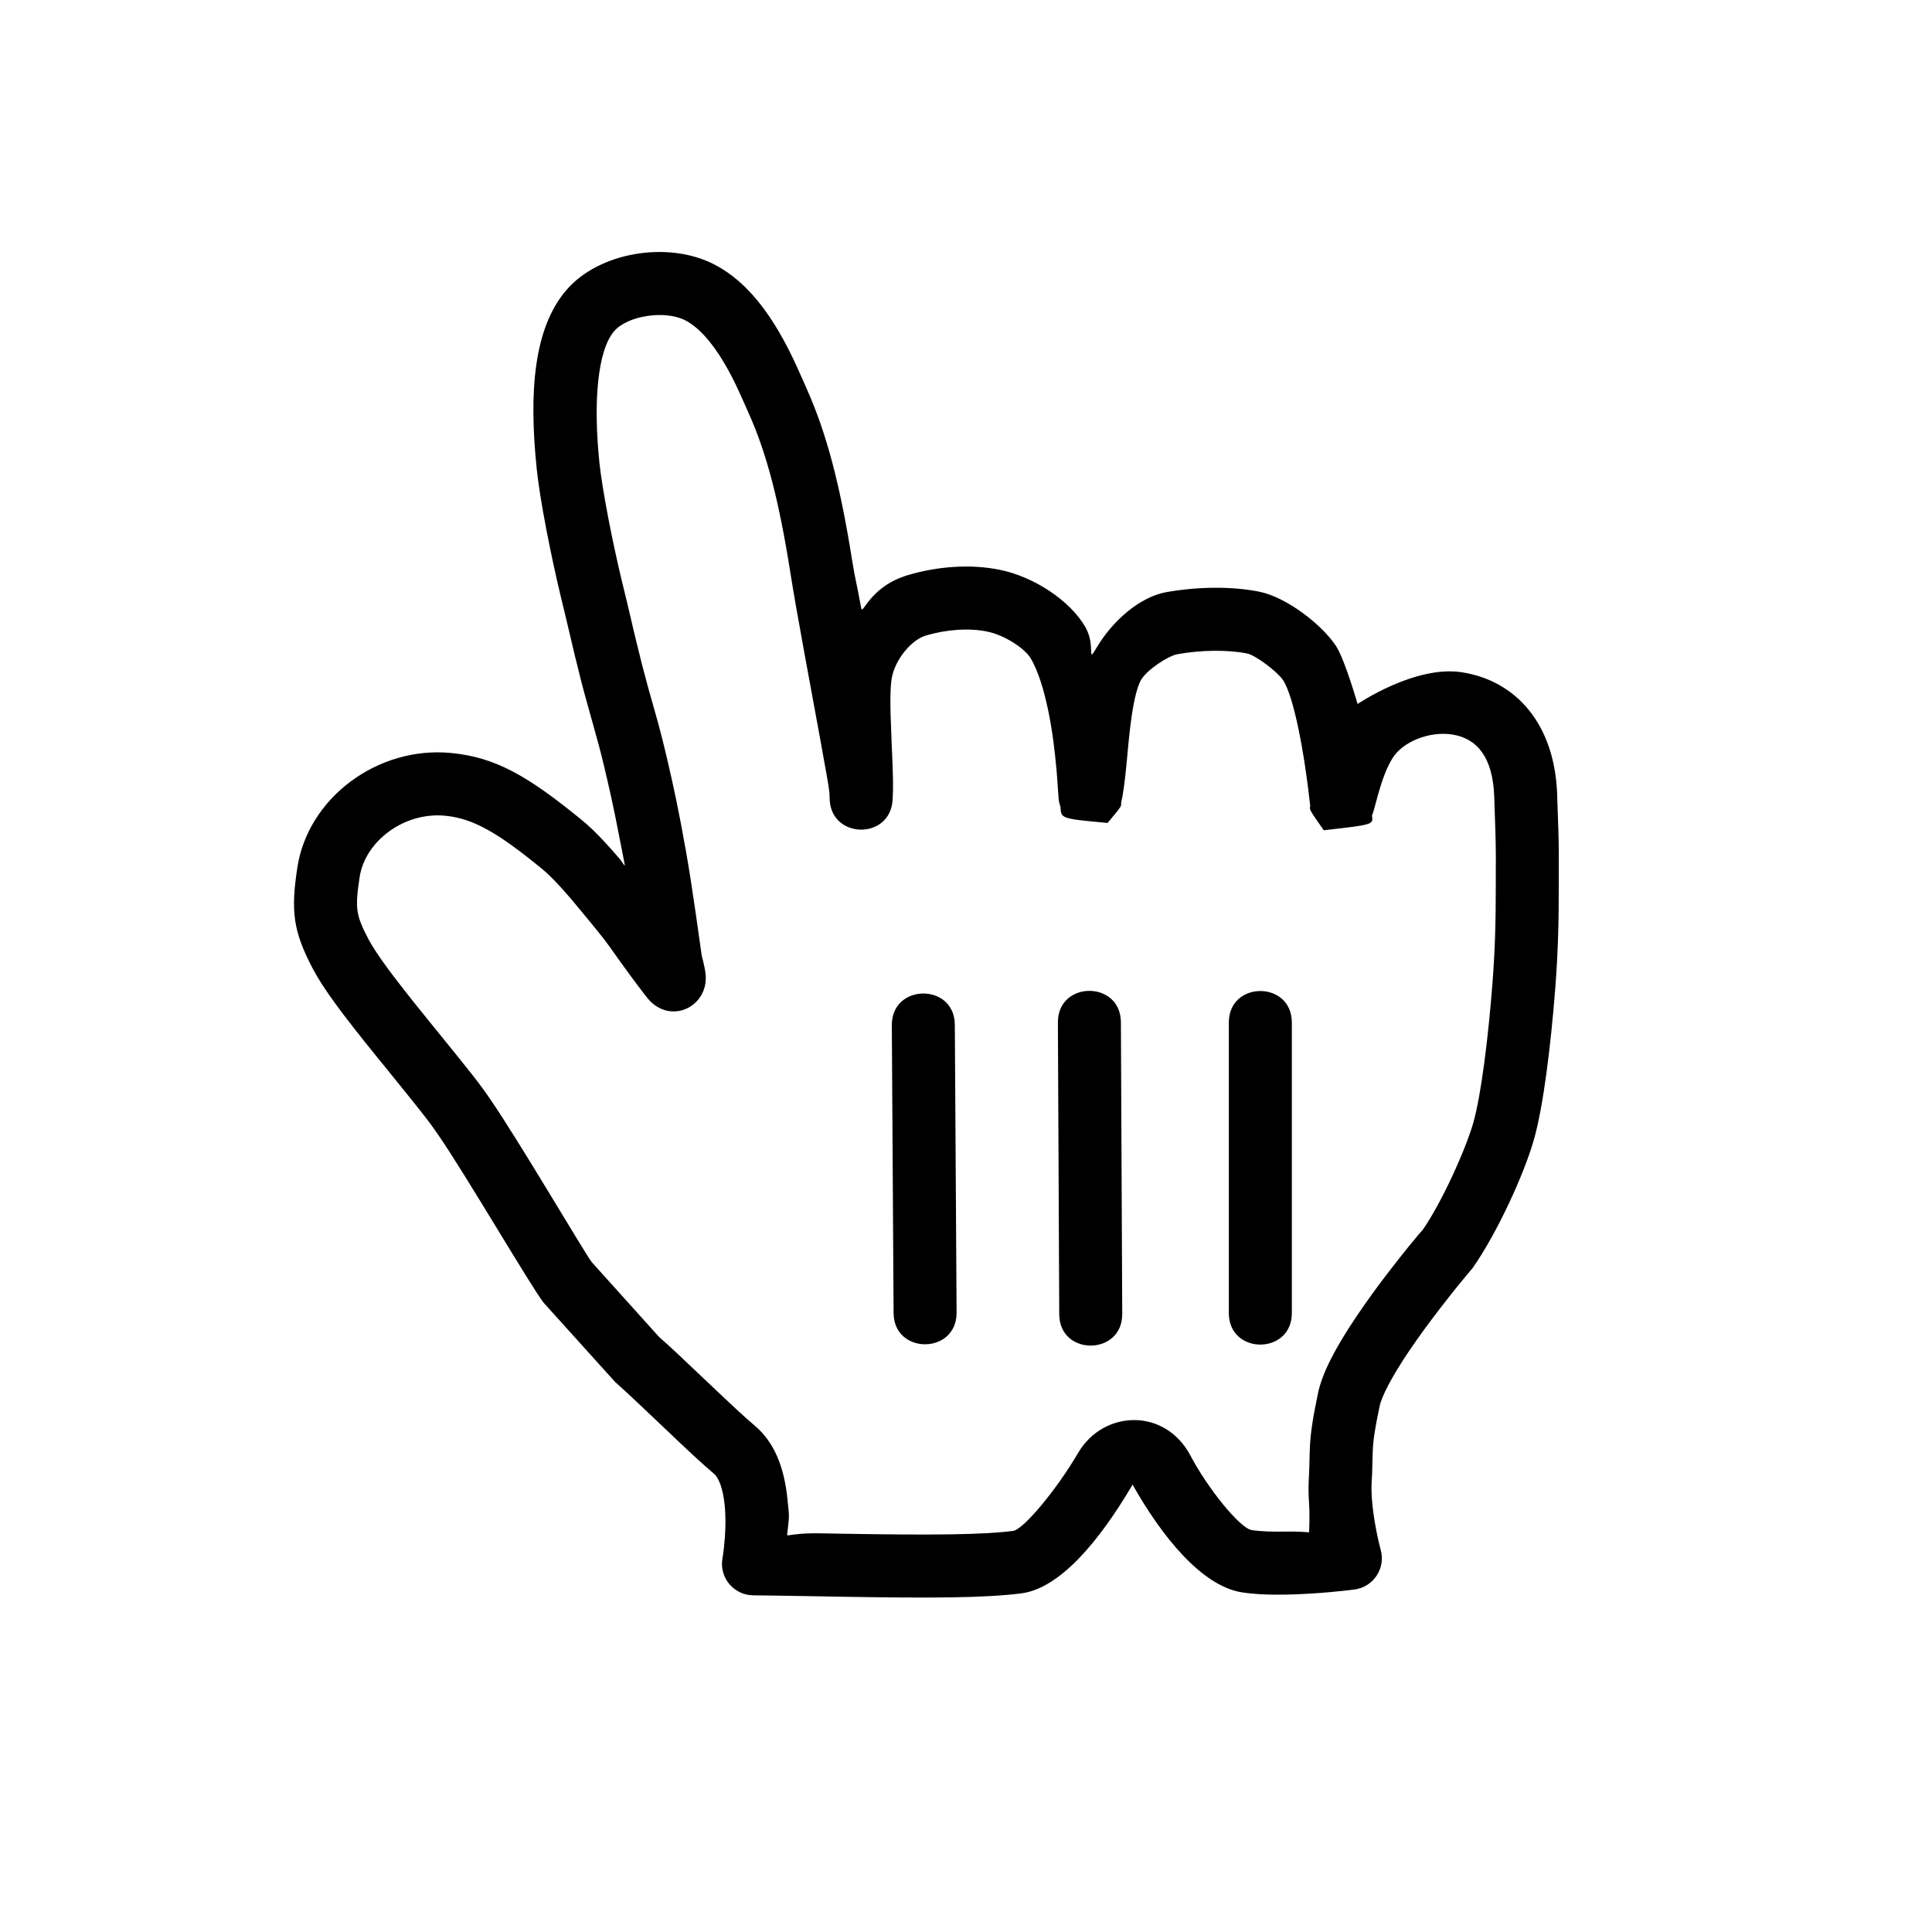 <!-- Copyright 2000-2024 JetBrains s.r.o. and contributors. Use of this source code is governed by the Apache 2.0 license. -->
<svg width="16" height="16" viewBox="0 0 22 23" fill="none" xmlns="http://www.w3.org/2000/svg">
<g filter="url(#filter0_d_8303_75284)">
<path fill-rule="evenodd" clip-rule="evenodd" d="M6.821 15.45C6.971 15.585 7.075 15.683 7.395 15.987C7.709 16.286 7.861 16.427 8 16.545C8.058 16.593 8.107 16.724 8.127 16.918C8.143 17.077 8.137 17.255 8.118 17.427C8.111 17.486 8.105 17.529 8.101 17.549C8.059 17.778 8.233 17.989 8.466 17.992C8.675 17.994 8.837 17.997 9.263 18.004C9.37 18.006 9.37 18.006 9.477 18.008C10.638 18.028 11.23 18.022 11.656 17.969C12.11 17.912 12.578 17.363 12.983 16.674C13.326 17.283 13.802 17.879 14.282 17.956C14.435 17.98 14.619 17.988 14.833 17.983C14.993 17.979 15.162 17.969 15.332 17.954C15.46 17.942 15.563 17.931 15.624 17.923C15.85 17.893 15.998 17.671 15.937 17.451C15.924 17.404 15.903 17.317 15.882 17.207C15.858 17.08 15.84 16.956 15.832 16.843C15.827 16.771 15.826 16.706 15.829 16.65C15.835 16.553 15.837 16.498 15.839 16.371C15.84 16.324 15.84 16.324 15.842 16.283C15.847 16.148 15.865 16.02 15.924 15.741C15.949 15.62 16.071 15.388 16.263 15.101C16.321 15.015 16.383 14.926 16.45 14.834C16.578 14.659 16.715 14.482 16.851 14.313C16.933 14.212 16.997 14.136 17.032 14.095C17.328 13.671 17.644 12.976 17.76 12.57C17.872 12.179 17.961 11.46 18.016 10.754C18.046 10.353 18.057 10.03 18.057 9.523C18.057 9.434 18.057 9.434 18.057 9.36C18.057 9.24 18.057 9.195 18.057 9.138C18.056 8.985 18.051 8.833 18.037 8.444C18.005 7.631 17.559 7.105 16.902 7.003C16.343 6.917 15.662 7.381 15.662 7.381C15.662 7.381 15.511 6.858 15.409 6.697C15.242 6.438 14.814 6.107 14.487 6.043C14.151 5.977 13.752 5.985 13.386 6.049C13.065 6.107 12.745 6.393 12.56 6.702C12.428 6.923 12.552 6.691 12.42 6.463C12.237 6.149 11.811 5.867 11.405 5.784C11.061 5.713 10.667 5.74 10.307 5.847C9.844 5.986 9.77 6.338 9.752 6.237C9.69 5.899 9.685 5.921 9.646 5.68C9.504 4.785 9.344 4.165 9.102 3.625C9.116 3.656 9.013 3.422 8.976 3.342C8.912 3.203 8.847 3.077 8.776 2.955C8.558 2.582 8.307 2.302 7.993 2.143C7.447 1.867 6.63 2.001 6.242 2.454C5.857 2.903 5.793 3.655 5.89 4.586C5.927 4.947 6.057 5.606 6.174 6.094C6.216 6.263 6.252 6.417 6.319 6.702C6.331 6.751 6.331 6.751 6.342 6.799C6.394 7.015 6.439 7.192 6.494 7.387C6.488 7.367 6.591 7.731 6.612 7.812C6.62 7.839 6.62 7.839 6.627 7.866C6.668 8.02 6.708 8.185 6.77 8.462C6.804 8.614 6.837 8.777 6.87 8.949C6.959 9.419 6.959 9.321 6.874 9.221C6.815 9.152 6.759 9.089 6.705 9.031C6.606 8.923 6.514 8.834 6.427 8.763C5.792 8.244 5.404 8.015 4.87 7.964C3.995 7.88 3.164 8.499 3.039 9.333C2.962 9.845 2.987 10.081 3.224 10.533C3.354 10.777 3.574 11.072 3.985 11.58C4.01 11.611 4.01 11.611 4.036 11.642C4.54 12.264 4.595 12.333 4.715 12.507C5.04 12.977 5.829 14.329 5.973 14.51L6.821 15.45Z" fill="black"/>
<path fill-rule="evenodd" clip-rule="evenodd" d="M4.618 11.169C4.593 11.139 4.593 11.139 4.569 11.108C4.191 10.642 3.985 10.365 3.887 10.182C3.734 9.89 3.726 9.811 3.781 9.444C3.846 9.012 4.313 8.664 4.799 8.711C5.136 8.743 5.43 8.916 5.953 9.344C6.009 9.39 6.078 9.456 6.156 9.541C6.202 9.591 6.251 9.646 6.304 9.708C6.383 9.801 6.651 10.128 6.611 10.081C6.669 10.151 6.711 10.205 6.758 10.271C6.853 10.405 6.906 10.48 6.977 10.576C6.944 10.531 7.192 10.874 7.245 10.924C7.523 11.19 7.927 10.966 7.901 10.612C7.897 10.553 7.883 10.489 7.854 10.377C7.739 9.558 7.699 9.295 7.607 8.81C7.573 8.63 7.538 8.459 7.502 8.298C7.438 8.012 7.396 7.838 7.352 7.673C7.344 7.644 7.344 7.644 7.337 7.616C7.314 7.531 7.209 7.161 7.216 7.186C7.165 7.001 7.122 6.832 7.072 6.624C7.061 6.577 7.061 6.577 7.049 6.529C6.983 6.246 6.946 6.088 6.903 5.916C6.793 5.461 6.669 4.829 6.636 4.509C6.561 3.784 6.613 3.174 6.812 2.942C6.968 2.76 7.408 2.688 7.655 2.812C7.816 2.894 7.977 3.074 8.129 3.334C8.187 3.433 8.241 3.538 8.296 3.658C8.33 3.73 8.429 3.956 8.418 3.931C8.628 4.401 8.773 4.962 8.906 5.798C8.945 6.045 8.994 6.326 9.057 6.669C9.075 6.771 9.075 6.771 9.094 6.872C9.395 8.508 9.373 8.384 9.377 8.514C9.393 8.99 10.095 9.001 10.126 8.526C10.136 8.375 10.133 8.241 10.115 7.855C10.113 7.8 10.113 7.8 10.111 7.746C10.095 7.39 10.096 7.185 10.117 7.068C10.156 6.856 10.346 6.618 10.522 6.566C10.768 6.493 11.038 6.474 11.254 6.519C11.461 6.561 11.703 6.721 11.772 6.84C11.856 6.984 11.927 7.203 11.982 7.475C12.027 7.694 12.057 7.93 12.079 8.181C12.085 8.259 12.09 8.32 12.096 8.42C12.099 8.462 12.099 8.462 12.102 8.496C12.104 8.513 12.104 8.513 12.107 8.541C12.111 8.56 12.111 8.56 12.125 8.608C12.132 8.746 12.132 8.746 12.686 8.797C12.851 8.598 12.851 8.598 12.846 8.563C12.873 8.444 12.89 8.312 12.914 8.064C12.929 7.903 12.936 7.824 12.945 7.742C12.982 7.402 13.029 7.186 13.086 7.091C13.156 6.973 13.406 6.808 13.517 6.788C13.798 6.738 14.106 6.733 14.344 6.779C14.451 6.8 14.714 7.003 14.777 7.1C14.904 7.302 15.028 7.951 15.098 8.596C15.087 8.638 15.087 8.638 15.259 8.884C15.85 8.817 15.85 8.817 15.833 8.71C15.848 8.672 15.861 8.628 15.878 8.56C15.921 8.4 15.949 8.307 15.99 8.203C16.019 8.132 16.049 8.07 16.081 8.021C16.201 7.831 16.514 7.702 16.788 7.744C17.082 7.79 17.269 8.011 17.288 8.473C17.302 8.854 17.306 9 17.307 9.144C17.308 9.197 17.308 9.239 17.307 9.359C17.307 9.433 17.307 9.433 17.307 9.523C17.307 10.012 17.297 10.316 17.268 10.697C17.218 11.35 17.132 12.04 17.04 12.364C16.945 12.694 16.663 13.315 16.44 13.637C16.424 13.653 16.356 13.734 16.269 13.841C16.125 14.019 15.98 14.206 15.844 14.392C15.772 14.492 15.704 14.589 15.641 14.683C15.397 15.047 15.241 15.344 15.19 15.588C15.124 15.904 15.1 16.072 15.093 16.254C15.091 16.305 15.091 16.305 15.09 16.355C15.087 16.473 15.086 16.521 15.081 16.607C15.076 16.698 15.077 16.794 15.084 16.896C15.095 17.042 15.084 17.242 15.084 17.242C15.084 17.242 14.958 17.23 14.816 17.233C14.644 17.237 14.501 17.231 14.401 17.215C14.258 17.192 13.872 16.709 13.674 16.332C13.372 15.756 12.638 15.784 12.337 16.293C12.066 16.755 11.678 17.21 11.562 17.225C11.188 17.272 10.608 17.277 9.491 17.258C9.384 17.256 9.384 17.256 9.277 17.254C8.848 17.247 8.865 17.319 8.874 17.242C8.899 17.021 8.896 17.063 8.874 16.843C8.836 16.473 8.722 16.172 8.485 15.972C8.362 15.868 8.215 15.731 7.92 15.451C7.583 15.13 7.477 15.031 7.347 14.917L6.545 14.026C6.458 13.914 5.685 12.592 5.333 12.081C5.196 11.882 5.145 11.818 4.618 11.169ZM14.129 11.173V14.632C14.129 15.132 14.879 15.132 14.879 14.632V11.173C14.879 10.673 14.129 10.673 14.129 11.173ZM12.094 11.173L12.11 14.646C12.112 15.146 12.862 15.142 12.86 14.642L12.844 11.169C12.841 10.669 12.091 10.673 12.094 11.173ZM10.888 14.626L10.867 11.2C10.864 10.7 10.114 10.705 10.117 11.205L10.138 14.631C10.141 15.131 10.891 15.126 10.888 14.626Z" fill="white"/>
</g>
<defs>
<filter id="filter0_d_8303_75284" x="0" y="0" width="21.059" height="22.018" filterUnits="userSpaceOnUse" color-interpolation-filters="sRGB">
<feFlood flood-opacity="0" result="BackgroundImageFix"/>
<feColorMatrix in="SourceAlpha" type="matrix" values="0 0 0 0 0 0 0 0 0 0 0 0 0 0 0 0 0 0 127 0" result="hardAlpha"/>
<feOffset dy="1"/>
<feGaussianBlur stdDeviation="1.5"/>
<feColorMatrix type="matrix" values="0 0 0 0 0 0 0 0 0 0 0 0 0 0 0 0 0 0 0.299 0"/>
<feBlend mode="normal" in2="BackgroundImageFix" result="effect1_dropShadow_8303_75284"/>
<feBlend mode="normal" in="SourceGraphic" in2="effect1_dropShadow_8303_75284" result="shape"/>
</filter>
</defs>
</svg>
